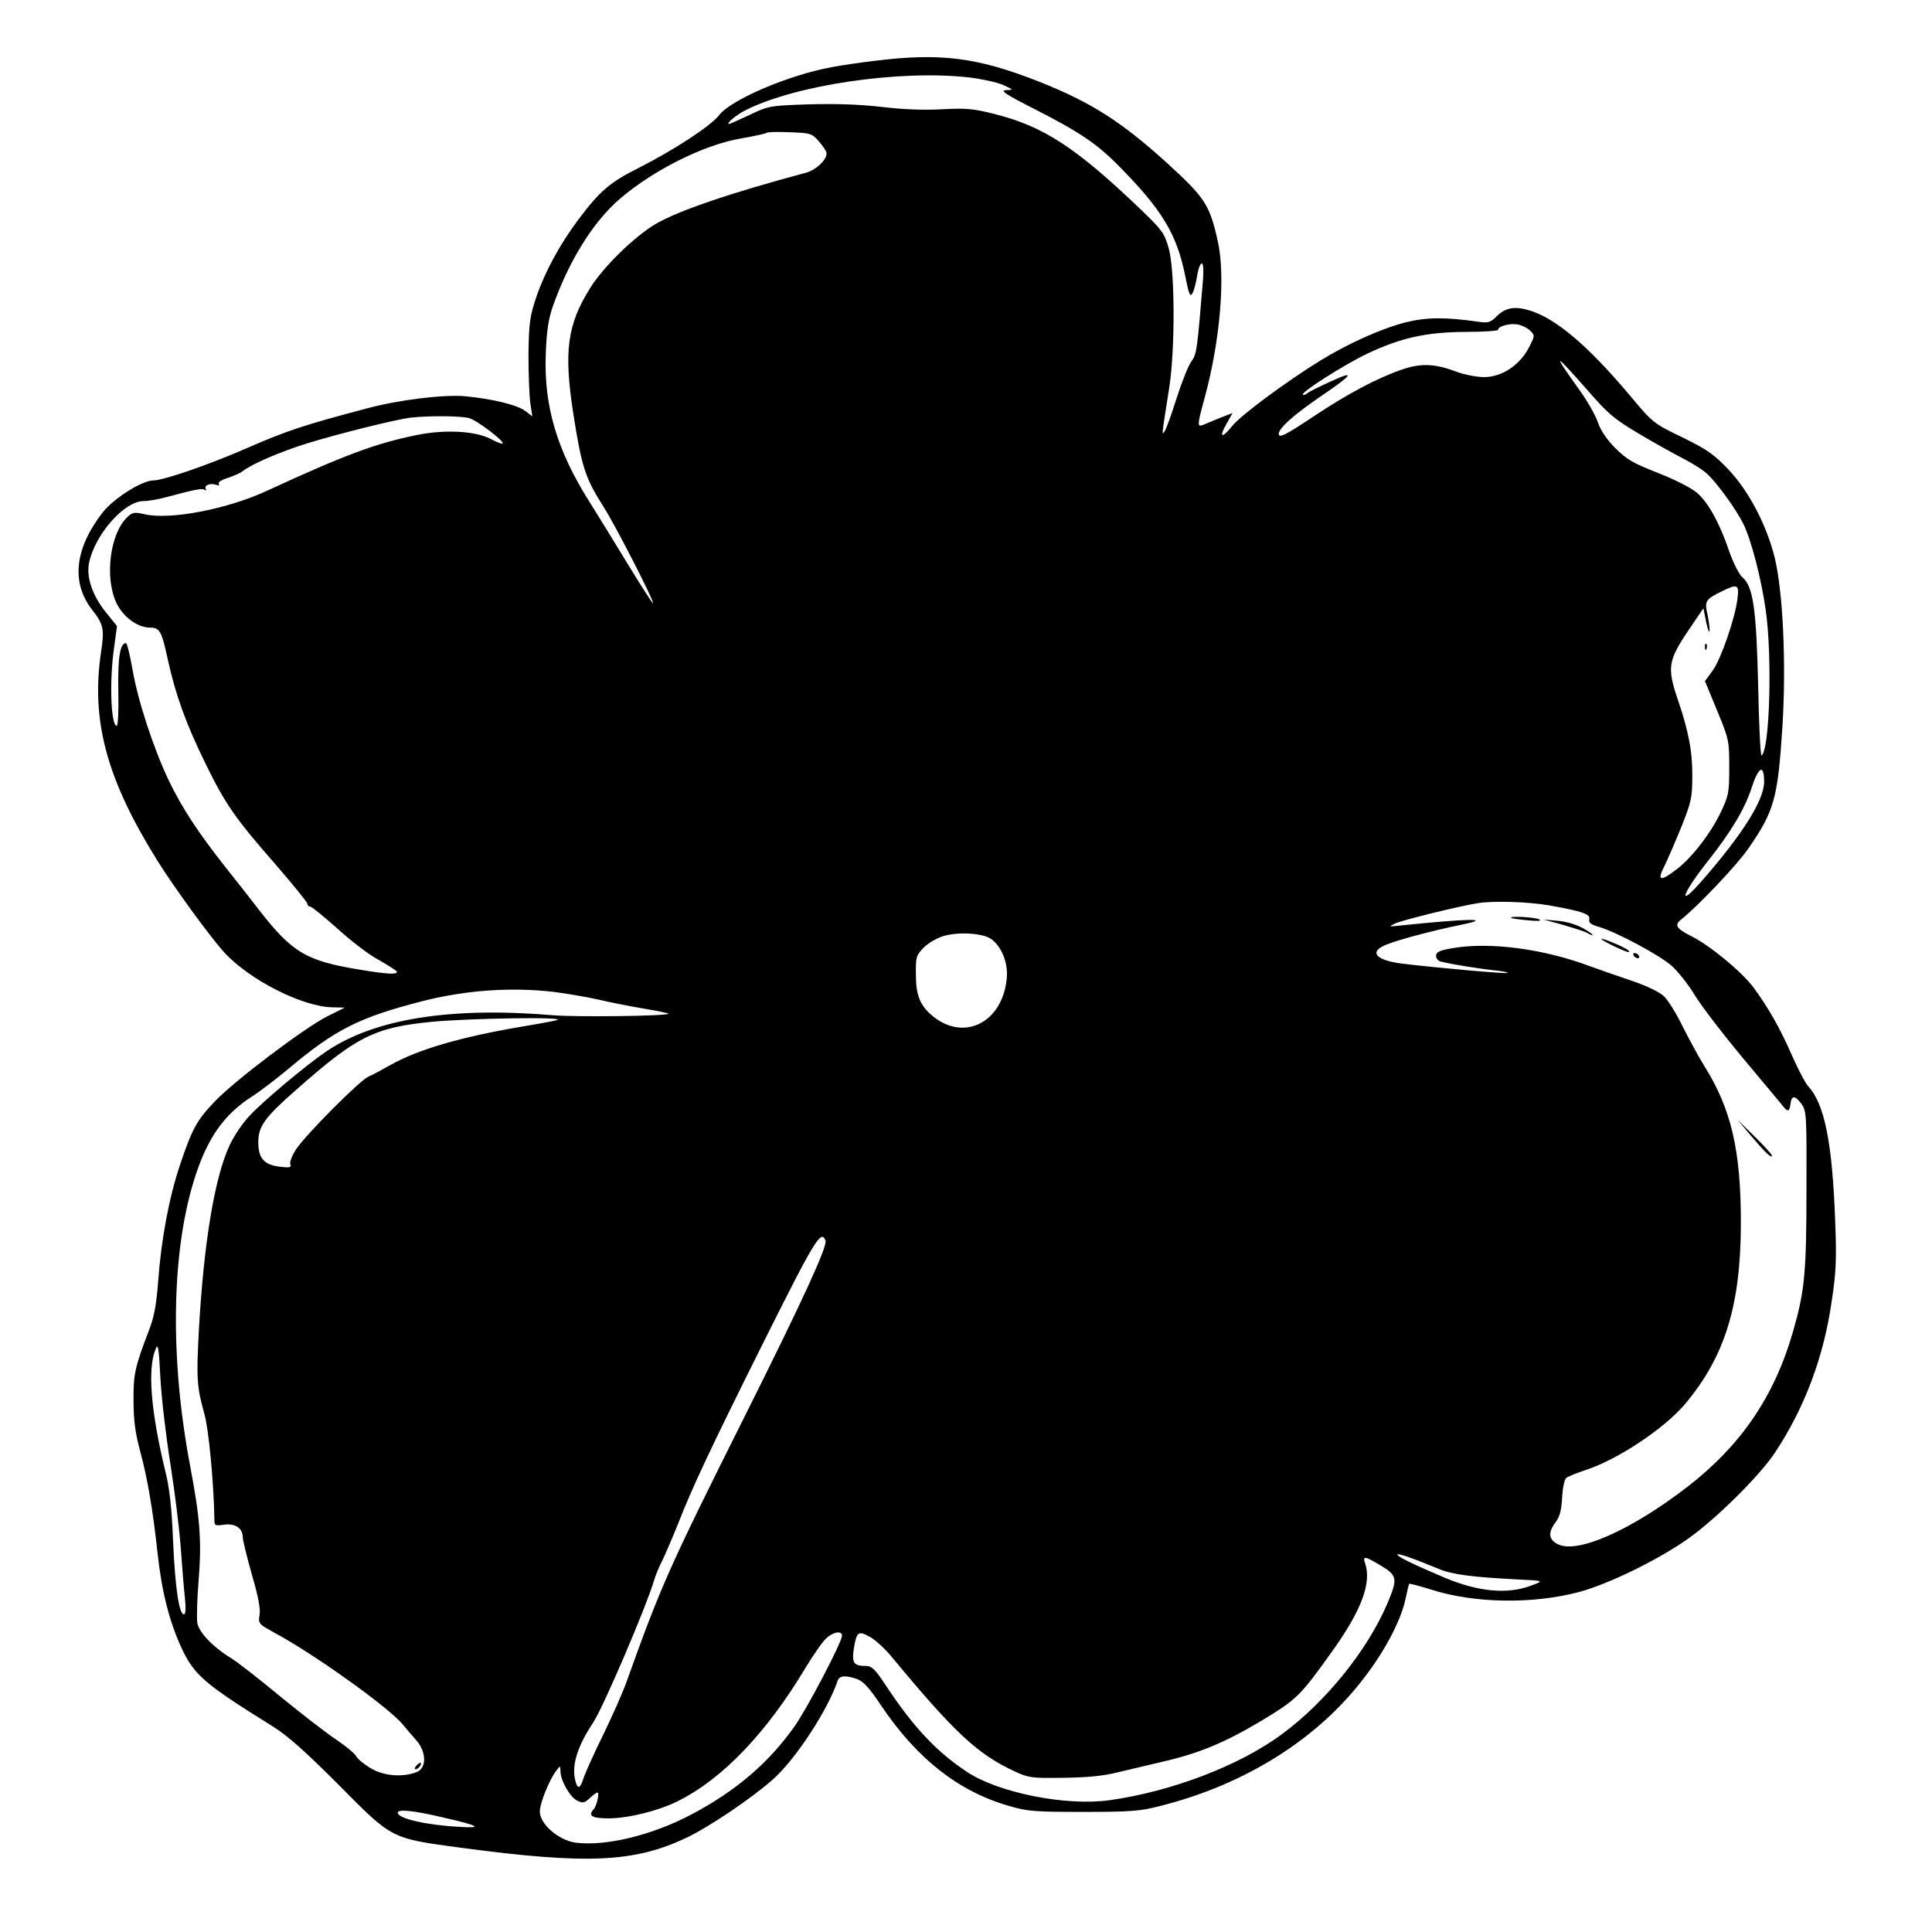 <?xml version="1.0" standalone="no"?>
<!DOCTYPE svg PUBLIC "-//W3C//DTD SVG 20010904//EN"
 "http://www.w3.org/TR/2001/REC-SVG-20010904/DTD/svg10.dtd">
<svg version="1.0" xmlns="http://www.w3.org/2000/svg"
 width="748pt" height="748pt" viewBox="0 0 748 748"
 preserveAspectRatio="xMidYMid meet">

<g transform="translate(0,748) scale(0.1,-0.1)"
fill="#000000" stroke="none">
<path d="M3390 7245 c-58 -7 -134 -18 -170 -25 -165 -30 -390 -126 -435 -185
-32 -42 -174 -135 -314 -206 -110 -55 -149 -89 -231 -198 -72 -96 -129 -201
-163 -299 -26 -78 -29 -101 -31 -222 0 -74 3 -159 7 -189 l8 -53 -26 20 c-30
24 -129 48 -235 58 -83 7 -255 -14 -375 -46 -250 -66 -314 -87 -476 -158 -145
-63 -317 -122 -355 -122 -44 0 -151 -68 -195 -122 -109 -139 -125 -272 -43
-378 45 -57 49 -75 35 -166 -39 -264 22 -491 217 -804 64 -103 204 -295 259
-356 98 -108 306 -213 422 -214 l46 -1 -68 -34 c-86 -43 -358 -248 -435 -329
-69 -72 -88 -105 -135 -246 -42 -124 -73 -288 -85 -455 -7 -91 -16 -137 -37
-190 -53 -139 -59 -166 -58 -270 0 -74 7 -125 26 -195 28 -102 50 -234 67
-393 16 -149 46 -267 94 -370 49 -103 87 -136 352 -301 58 -36 126 -97 255
-226 209 -211 200 -207 475 -244 487 -65 669 -57 872 39 90 43 257 156 338
229 86 78 210 267 247 379 7 20 31 22 76 6 24 -9 47 -34 93 -103 138 -205 299
-332 495 -388 70 -21 100 -23 288 -23 183 0 221 3 297 23 330 83 613 261 793
501 79 103 139 219 156 298 7 32 13 59 15 61 1 2 39 -8 84 -22 168 -54 394
-57 572 -10 114 30 310 126 424 207 109 77 278 245 336 333 114 172 188 368
219 582 18 117 20 164 14 317 -11 301 -41 452 -105 520 -10 11 -37 62 -60 114
-48 110 -96 194 -152 269 -45 60 -167 161 -239 197 -61 31 -68 44 -38 67 64
51 215 210 258 273 101 146 114 194 132 474 15 244 2 524 -31 656 -32 125 -99
253 -177 336 -57 60 -82 78 -180 126 -114 55 -114 56 -207 167 -162 192 -287
297 -390 326 -55 15 -89 8 -123 -26 -22 -22 -32 -25 -67 -20 -131 19 -203 18
-284 -2 -94 -24 -223 -82 -332 -149 -134 -83 -308 -212 -340 -253 -40 -50 -52
-44 -21 10 l23 41 -49 -19 c-26 -11 -56 -23 -65 -27 -24 -9 -23 -1 7 109 59
218 80 467 50 601 -32 143 -48 168 -199 306 -176 159 -292 233 -491 312 -240
95 -383 113 -635 82z m364 -65 c49 -6 107 -19 130 -29 41 -19 41 -19 11 -20
-24 -1 -3 -16 110 -73 174 -89 242 -134 329 -223 165 -167 222 -262 254 -420
15 -76 20 -87 29 -70 6 11 14 41 18 68 4 26 12 47 18 47 6 0 8 -28 3 -82 -21
-254 -23 -269 -43 -297 -12 -15 -37 -79 -57 -141 -20 -63 -41 -122 -47 -130
-12 -16 -12 -22 18 170 23 150 22 452 -2 538 -16 58 -26 71 -99 142 -259 249
-386 332 -581 380 -76 19 -106 22 -196 17 -69 -4 -152 -1 -235 9 -87 10 -179
13 -283 10 -151 -5 -156 -6 -229 -41 -41 -19 -76 -35 -79 -35 -14 0 26 34 61
52 193 99 601 159 870 128z m-583 -248 c16 -18 29 -38 29 -46 0 -26 -40 -63
-77 -74 -298 -80 -498 -148 -586 -200 -82 -49 -202 -166 -252 -247 -89 -142
-103 -245 -65 -489 32 -204 46 -247 116 -357 44 -68 198 -368 192 -374 -2 -2
-46 67 -98 152 -52 86 -119 194 -149 242 -125 198 -176 371 -168 571 3 84 10
133 26 180 62 178 158 333 263 422 130 111 325 208 467 232 52 9 97 19 100 22
3 3 43 4 89 2 80 -3 85 -4 113 -36z m2753 -732 c19 -19 19 -20 -5 -66 -35 -68
-105 -114 -173 -114 -28 0 -74 9 -102 19 -86 33 -140 36 -214 11 -99 -34 -212
-94 -350 -186 -99 -66 -126 -80 -129 -66 -4 21 57 76 169 152 118 80 129 98
34 54 -44 -20 -85 -40 -92 -46 -7 -6 -15 -9 -18 -6 -8 9 157 114 246 157 132
63 231 85 383 86 70 0 127 4 127 8 0 14 44 26 75 21 17 -3 39 -14 49 -24z
m219 -227 c83 -96 106 -115 202 -172 60 -36 138 -79 173 -97 35 -18 78 -45 94
-61 37 -35 109 -134 137 -190 30 -60 69 -208 87 -333 26 -178 16 -545 -16
-565 -4 -2 -10 118 -13 268 -7 299 -19 386 -61 422 -13 11 -35 55 -51 100 -37
110 -82 191 -126 228 -21 18 -86 51 -150 76 -97 38 -121 52 -165 96 -34 34
-57 69 -68 101 -9 27 -43 86 -75 130 -102 142 -95 141 32 -3z m-4326 -112 c31
-9 137 -90 129 -98 -2 -3 -23 5 -47 18 -61 31 -179 37 -289 14 -156 -32 -277
-77 -574 -214 -154 -72 -377 -115 -476 -92 -40 9 -47 8 -67 -11 -67 -63 -89
-234 -42 -333 26 -54 82 -95 130 -95 38 0 45 -14 69 -125 30 -136 70 -247 145
-400 78 -160 117 -215 273 -393 67 -78 122 -145 122 -151 0 -6 5 -11 11 -11 6
0 52 -38 103 -83 50 -46 121 -101 158 -121 37 -21 70 -42 74 -47 7 -13 -37
-11 -138 6 -212 34 -266 66 -395 232 -26 34 -84 108 -128 163 -108 137 -168
228 -220 335 -60 125 -121 311 -142 433 -10 56 -21 102 -25 102 -23 0 -32 -52
-30 -182 2 -77 -1 -138 -6 -138 -23 0 -29 176 -10 305 l11 81 -45 56 c-50 62
-75 135 -63 190 24 111 137 238 211 238 18 0 59 7 91 16 108 29 134 34 145 28
6 -4 8 -3 5 3 -9 14 18 24 40 16 10 -4 14 -2 10 4 -4 6 12 16 36 23 23 8 49
19 57 26 34 27 142 74 251 108 124 38 341 92 399 99 70 8 196 7 227 -2z m4910
-698 c-9 -76 -64 -235 -96 -279 l-30 -41 47 -114 c46 -111 47 -117 47 -219 0
-98 -2 -110 -32 -173 -39 -83 -113 -178 -172 -223 -64 -49 -77 -45 -46 15 13
27 43 96 66 153 37 93 41 111 41 193 1 94 -15 178 -58 302 -39 116 -35 146 38
255 l63 93 11 -55 c7 -30 12 -44 13 -30 0 14 -4 43 -9 65 -11 47 -5 56 53 84
64 32 71 29 64 -26z m103 -710 c0 -70 -82 -201 -238 -380 -101 -116 -82 -56
24 78 85 107 140 199 165 277 27 84 49 96 49 25z m-834 -478 c130 -23 162 -34
157 -54 -3 -13 6 -21 39 -30 69 -21 232 -108 281 -151 24 -22 64 -72 88 -112
24 -40 109 -151 189 -247 80 -95 150 -180 156 -187 16 -20 22 -17 26 11 4 35
17 35 42 2 20 -28 21 -39 20 -330 0 -326 -7 -396 -52 -552 -72 -251 -201 -440
-407 -600 -220 -170 -430 -263 -505 -223 -34 18 -37 44 -9 82 18 23 24 48 27
98 2 37 9 71 16 76 6 5 40 19 76 31 123 40 302 159 383 254 155 184 217 383
217 703 0 280 -37 440 -141 606 -22 35 -59 104 -84 153 -24 50 -57 103 -73
118 -18 17 -66 40 -128 61 -54 18 -124 43 -155 54 -183 69 -391 96 -536 71
-51 -9 -63 -15 -63 -30 0 -11 9 -21 23 -23 57 -13 138 -25 195 -32 35 -3 61
-8 59 -11 -5 -4 -276 20 -407 36 -105 13 -132 46 -62 74 50 20 187 56 291 77
127 26 23 24 -244 -4 -38 -4 -39 -4 -15 8 22 12 250 68 320 79 60 10 194 6
276 -8z m-2161 -129 c41 -27 68 -91 63 -151 -15 -178 -173 -253 -296 -141 -41
37 -56 76 -56 153 -1 66 1 74 29 103 16 17 50 37 75 45 55 18 151 13 185 -9z
m-1693 -206 c48 -6 124 -19 170 -29 46 -11 127 -27 181 -36 54 -9 97 -18 95
-20 -10 -9 -351 -13 -443 -6 -399 34 -695 -13 -882 -140 -77 -52 -244 -192
-296 -248 -27 -28 -62 -80 -78 -115 -58 -124 -100 -377 -119 -715 -10 -188 -8
-220 21 -324 17 -57 37 -272 39 -409 0 -25 2 -26 38 -21 43 6 72 -14 72 -49 0
-11 16 -76 35 -144 25 -84 34 -134 30 -156 -5 -29 -2 -35 27 -52 18 -10 47
-27 64 -36 158 -91 410 -273 463 -336 13 -16 37 -44 53 -62 40 -46 40 -108 1
-123 -55 -21 -126 -15 -176 14 -26 15 -51 36 -57 46 -5 11 -40 40 -77 65 -38
25 -135 100 -218 168 -82 68 -168 135 -190 148 -69 42 -124 99 -131 136 -3 18
-1 93 5 166 12 151 6 237 -32 438 -79 414 -74 822 13 1107 50 163 115 257 226
328 30 19 94 68 142 108 179 151 275 199 518 261 165 42 340 55 506 36z m13
-110 c-16 -4 -75 -15 -130 -24 -238 -40 -403 -88 -511 -148 -32 -18 -72 -40
-89 -47 -36 -18 -234 -217 -277 -278 -17 -26 -27 -51 -24 -60 5 -13 -1 -15
-41 -10 -60 7 -83 32 -83 95 0 61 25 96 146 202 234 207 303 242 526 264 150
14 535 20 483 6z m1041 -853 c8 -22 -87 -229 -310 -675 -298 -596 -325 -657
-458 -1027 -15 -44 -57 -138 -92 -210 -35 -71 -69 -147 -76 -167 -14 -46 -25
-48 -34 -6 -12 58 11 129 70 218 39 58 203 442 236 550 5 19 20 55 33 80 12
25 39 88 60 140 54 139 127 294 320 681 211 423 234 460 251 416z m-2536 -867
c17 -107 35 -253 40 -325 5 -71 12 -158 16 -192 4 -41 3 -63 -4 -63 -19 0 -34
104 -42 285 -5 128 -14 205 -29 265 -57 234 -71 402 -38 478 9 23 12 4 18
-113 4 -77 22 -228 39 -335z m4910 -404 c51 -22 130 -32 305 -41 105 -5 105
-5 50 -25 -90 -33 -200 -23 -330 31 -118 50 -185 82 -185 90 0 7 53 -11 160
-55z m-223 12 c63 -38 65 -50 24 -147 -76 -178 -235 -377 -405 -503 -164 -123
-432 -225 -672 -258 -168 -23 -427 29 -549 109 -118 78 -208 173 -315 335 -42
64 -55 76 -78 76 -46 0 -54 12 -47 62 11 71 17 76 62 51 21 -11 58 -45 83 -75
246 -297 334 -379 478 -446 54 -25 65 -27 188 -25 94 1 156 7 215 22 46 11
122 29 169 40 143 33 239 73 379 156 143 86 154 97 281 275 112 157 151 263
125 338 -10 29 -1 28 62 -10z m-2087 -271 c0 -24 -137 -286 -186 -354 -100
-140 -226 -248 -399 -339 -152 -80 -331 -123 -447 -108 -65 9 -138 72 -138
120 0 33 37 124 64 159 15 20 15 20 16 -3 0 -36 38 -102 66 -114 20 -10 28 -8
47 10 13 12 26 22 30 22 9 0 -3 -52 -14 -64 -24 -26 -8 -36 58 -36 74 0 192
29 266 66 174 86 345 265 497 519 30 49 65 100 79 112 26 25 61 31 61 10z
m-1547 -703 c141 -32 160 -43 66 -37 -128 7 -239 32 -239 55 0 14 59 9 173
-18z"/>
<path d="M6601 4974 c0 -11 3 -14 6 -6 3 7 2 16 -1 19 -3 4 -6 -2 -5 -13z"/>
<path d="M5851 3926 c2 -2 31 -6 64 -9 39 -4 54 -3 45 3 -14 9 -119 15 -109 6z"/>
<path d="M6049 3900 c41 -12 82 -25 92 -30 39 -22 31 -8 -10 15 -26 15 -66 27
-100 30 l-56 5 74 -20z"/>
<path d="M6200 3845 c0 -7 103 -56 107 -51 3 2 -4 9 -14 14 -31 17 -93 41 -93
37z"/>
<path d="M6325 3780 c3 -5 11 -10 16 -10 6 0 7 5 4 10 -3 6 -11 10 -16 10 -6
0 -7 -4 -4 -10z"/>
<path d="M6778 3084 c56 -66 82 -91 82 -78 0 5 -30 38 -67 74 l-66 65 51 -61z"/>
<path d="M1612 644 c-7 -8 -8 -14 -3 -14 10 0 25 19 20 25 -2 1 -10 -3 -17
-11z"/>
</g>
</svg>
